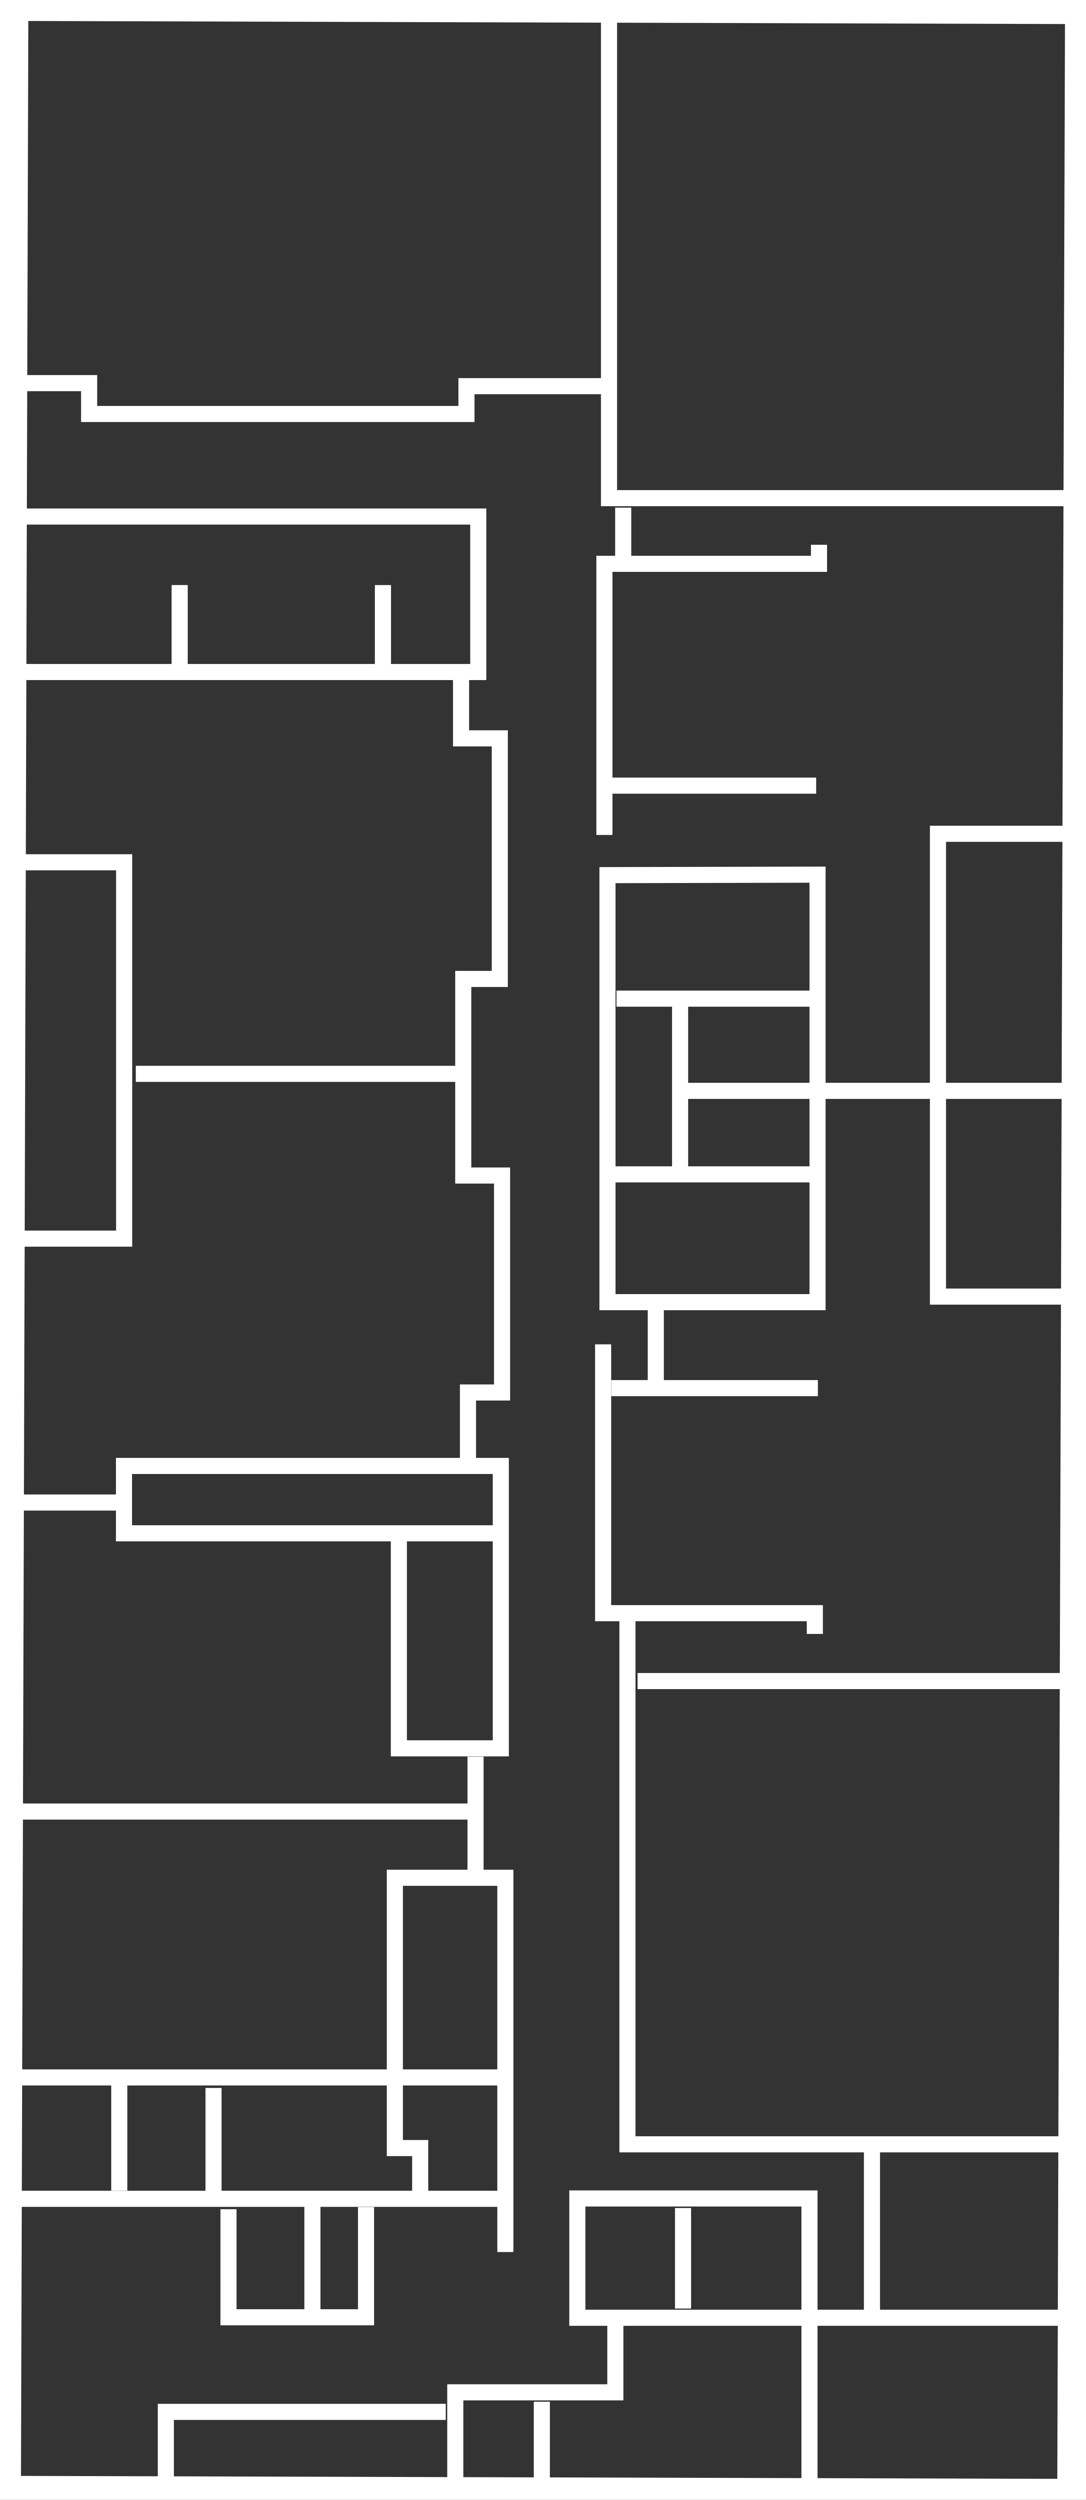 <?xml version="1.0" encoding="UTF-8" standalone="no"?>
<svg width="67.462pt" height="155.235pt" version="1.2" viewBox="0 0 33.731 77.618" id="svg2371" xml:space="preserve" xmlns="http://www.w3.org/2000/svg" xmlns:svg="http://www.w3.org/2000/svg">
  <rect x="0" y="0" width="33.731" height="77.618" fill="#333333" stroke="none"/>
  <g style="fill:none;stroke:#ffffff;stroke-width:0.5;stroke-linecap:butt;stroke-linejoin:miter;stroke-dasharray:none;stroke-opacity:1">
    <path d="m 0.15,77.373 33.188,0.094 0.242,-77.219 -33.199,-0.098 z" id="path119" style="stroke-width:1"/>
    <path d="m 0.667,26.773 h 3.189 V 38.458 H 0.635" id="path2371"/>
    <path d="M 4.218,33.342 H 14.268" id="path2372"/>
    <path d="M 0.653,20.866 H 14.855 v -4.828 H 0.67" id="path2373"/>
    <path d="m 14.32,21.003 v 1.922 h 1.203 v 7.47 h -1.134 v 6.104 h 1.205 v 6.736 h -1.059 v 2.131" id="path2374"/>
    <path d="M 0.605,46.652 H 3.757" id="path2375"/>
    <path d="M 15.496,47.608 H 3.851 V 45.516 H 15.555 v 8.768 h -3.166 v -6.546" id="path2376"/>
    <path d="m 14.77,54.543 v 3.769" id="path2377"/>
    <path d="M 14.712,56.247 H 0.658" id="path2378"/>
    <path d="M 15.67,64.502 H 0.557" id="path2379"/>
    <path d="M 0.47,68.271 H 15.696" id="path2380"/>
    <path d="M 15.696,69.923 V 58.303 h -3.432 v 8.392 h 0.787 v 1.403" id="path2381"/>
    <path d="m 11.369,68.528 v 3.421 H 7.097 v -3.356" id="path2382"/>
    <path d="m 9.703,68.463 v 3.344" id="path2383"/>
    <path d="M 6.632,68.12 V 64.828" id="path2384"/>
    <path d="m 3.705,64.61 v 3.408" id="path2385"/>
    <path d="M 5.151,77.08 V 74.886 H 13.844" id="path2386"/>
    <path d="m 14.141,77.166 v -2.887 h 4.972 v -2.292" id="path2387"/>
    <path d="m 16.829,74.571 v 2.562" id="path2388"/>
    <path d="m 25.142,77.53 v -9.27 h -7.21 v 3.704 h 15.157" id="path2389"/>
    <path d="M 21.215,71.678 V 68.557" id="path2390"/>
    <path d="M 27.083,71.723 V 66.667" id="path2391"/>
    <path d="M 32.983,66.579 H 19.488 V 50.236" id="path2392"/>
    <path d="m 19.803,52.195 h 13.245" id="path2393"/>
    <path d="m 25.309,50.732 v -0.645 h -6.576 v -8.347" id="path2394"/>
    <path d="m 18.988,43.1 h 6.415" id="path2395"/>
    <path d="M 20.369,42.912 V 40.444" id="path2396"/>
    <path d="M 25.393,27.157 V 40.431 H 18.868 V 27.172 Z" id="path2397"/>
    <path d="m 25.204,31.007 h -6.056" id="path2398"/>
    <path d="M 19.016,36.463 H 25.178" id="path2399"/>
    <path d="M 21.124,36.442 V 31.067" id="path2400"/>
    <path d="M 21.115,33.87 H 33.145" id="path2401"/>
    <path d="m 33.243,40.258 h -4.11 v -14.37 h 4.259" id="path2402"/>
    <path d="M 25.35,24.393 H 18.983" id="path2403"/>
    <path d="m 18.773,25.925 v -8.419 h 6.665 v -0.591" id="path2404"/>
    <path d="M 19.357,15.762 V 17.48" id="path2405"/>
    <path d="m 5.581,18.165 v 2.396 m -0.002,-2.273 v 2.396" id="path2407"/>
    <path d="m 11.895,18.166 v 2.396 m -0.002,-2.273 v 2.396" id="path2407-3"/>
    <path d="M 33.238,15.467 H 18.916 V 0.602" id="path2408"/>
    <path d="M 0.567,11.896 H 2.768 V 12.854 H 14.488 v -0.864 h 4.229" id="path2409"/>
  </g>
</svg>
